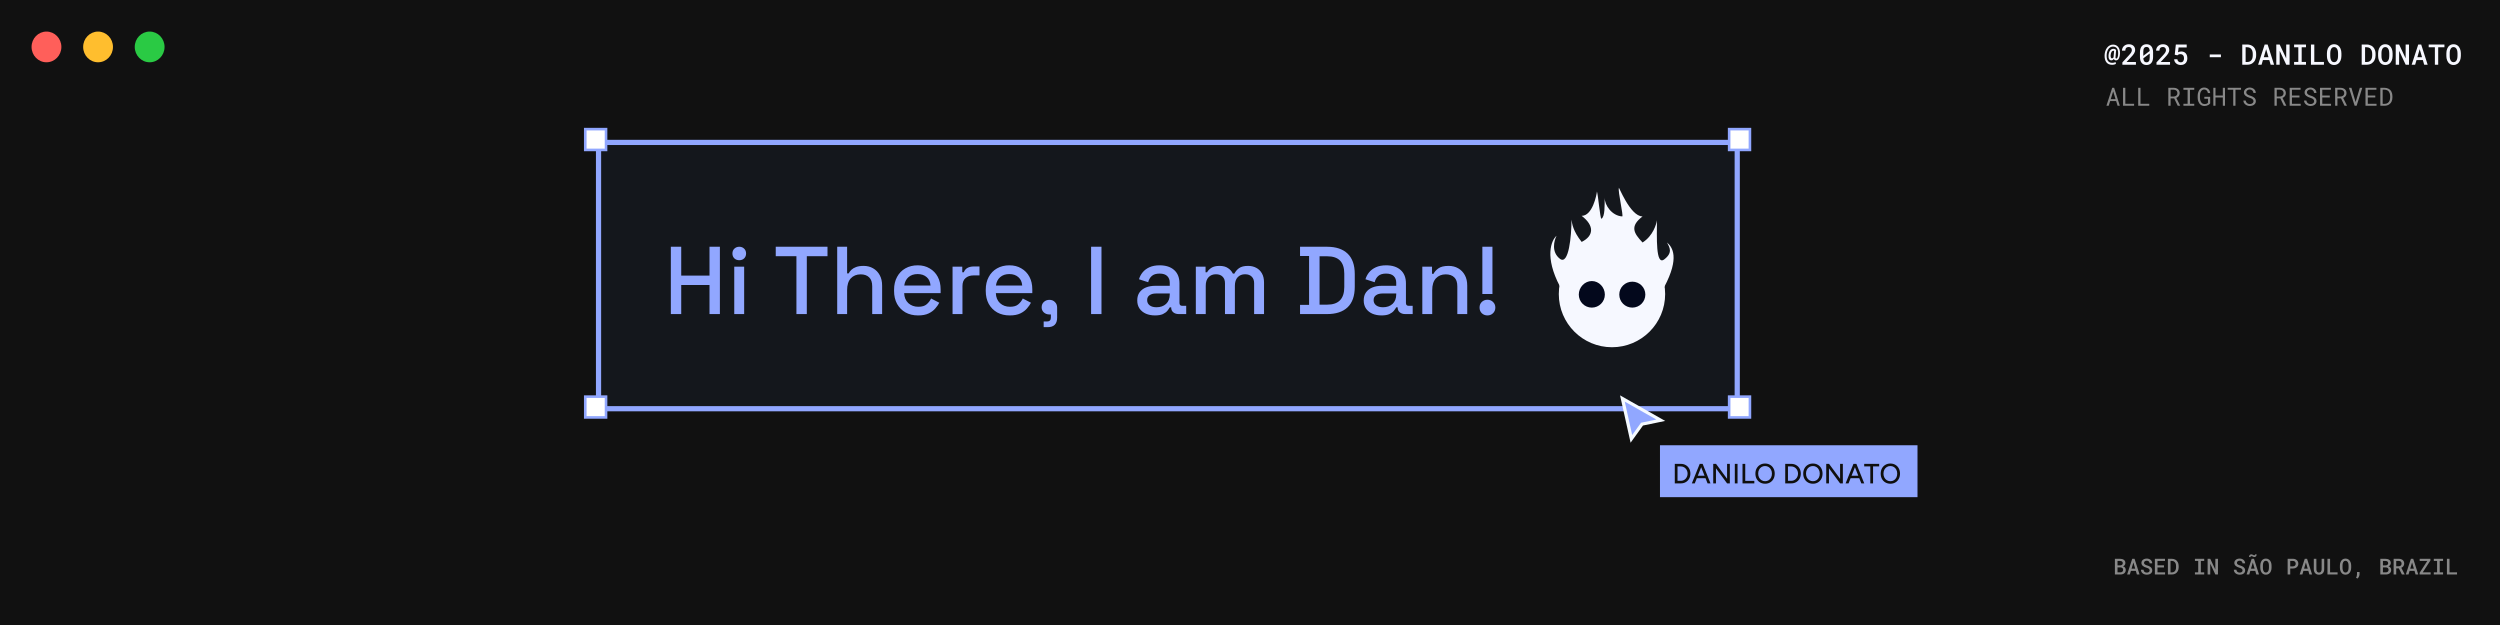 <svg width="1584" height="396" viewBox="0 0 1584 396" fill="none" xmlns="http://www.w3.org/2000/svg">
<rect width="1584" height="396" fill="#111111"/>
<path d="M1343.24 33.89C1343.22 34.405 1343.16 34.924 1343.06 35.445C1342.96 35.967 1342.81 36.435 1342.62 36.852C1342.42 37.268 1342.16 37.607 1341.84 37.871C1341.53 38.129 1341.15 38.258 1340.71 38.258C1340.52 38.258 1340.35 38.231 1340.19 38.179C1340.03 38.126 1339.89 38.047 1339.77 37.941C1339.67 37.859 1339.59 37.766 1339.51 37.66C1339.44 37.555 1339.37 37.438 1339.32 37.309C1339.24 37.432 1339.15 37.546 1339.05 37.651C1338.95 37.751 1338.84 37.842 1338.73 37.924C1338.58 38.029 1338.43 38.111 1338.26 38.17C1338.09 38.223 1337.92 38.249 1337.73 38.249C1337.41 38.249 1337.12 38.173 1336.88 38.02C1336.64 37.862 1336.44 37.637 1336.3 37.344C1336.14 37.062 1336.04 36.723 1335.98 36.324C1335.92 35.92 1335.92 35.475 1335.96 34.988C1336.02 34.367 1336.13 33.808 1336.3 33.31C1336.46 32.806 1336.67 32.378 1336.94 32.026C1337.2 31.675 1337.51 31.405 1337.86 31.218C1338.21 31.024 1338.6 30.928 1339.04 30.928C1339.47 30.928 1339.82 31.001 1340.09 31.148C1340.37 31.288 1340.6 31.455 1340.77 31.648L1340.38 36.192C1340.37 36.392 1340.38 36.55 1340.4 36.667C1340.42 36.784 1340.46 36.875 1340.51 36.94C1340.56 37.004 1340.62 37.045 1340.68 37.062C1340.75 37.08 1340.83 37.089 1340.9 37.089C1341.08 37.089 1341.24 37.01 1341.38 36.852C1341.52 36.688 1341.65 36.465 1341.75 36.184C1341.85 35.902 1341.93 35.568 1341.98 35.182C1342.04 34.795 1342.06 34.376 1342.06 33.925C1342.08 33.198 1342.03 32.56 1341.89 32.009C1341.76 31.458 1341.55 30.998 1341.27 30.629C1340.99 30.26 1340.64 29.981 1340.22 29.794C1339.8 29.606 1339.32 29.513 1338.77 29.513C1338.19 29.513 1337.66 29.645 1337.18 29.908C1336.71 30.166 1336.31 30.532 1335.96 31.007C1335.6 31.493 1335.31 32.076 1335.11 32.756C1334.9 33.43 1334.79 34.171 1334.77 34.98C1334.74 35.77 1334.79 36.468 1334.93 37.071C1335.07 37.669 1335.29 38.17 1335.59 38.574C1335.89 38.984 1336.27 39.295 1336.73 39.506C1337.19 39.711 1337.73 39.813 1338.33 39.813C1338.51 39.813 1338.69 39.802 1338.88 39.778C1339.07 39.749 1339.25 39.711 1339.44 39.664C1339.62 39.617 1339.79 39.565 1339.95 39.506C1340.12 39.441 1340.27 39.371 1340.4 39.295L1340.68 40.411C1340.53 40.523 1340.36 40.619 1340.16 40.701C1339.97 40.783 1339.77 40.851 1339.56 40.903C1339.35 40.962 1339.13 41.003 1338.92 41.026C1338.7 41.056 1338.5 41.07 1338.31 41.07C1337.45 41.07 1336.71 40.927 1336.08 40.64C1335.47 40.347 1334.96 39.934 1334.56 39.4C1334.17 38.873 1333.88 38.234 1333.69 37.484C1333.51 36.734 1333.44 35.899 1333.47 34.98C1333.5 34.054 1333.66 33.178 1333.93 32.352C1334.21 31.52 1334.59 30.799 1335.07 30.189C1335.53 29.592 1336.09 29.123 1336.73 28.783C1337.37 28.438 1338.07 28.265 1338.84 28.265C1339.54 28.265 1340.17 28.399 1340.73 28.669C1341.28 28.939 1341.75 29.319 1342.14 29.811C1342.52 30.304 1342.8 30.895 1342.98 31.587C1343.18 32.278 1343.26 33.046 1343.24 33.89ZM1337.3 34.988C1337.28 35.299 1337.28 35.577 1337.31 35.823C1337.34 36.069 1337.38 36.274 1337.45 36.438C1337.51 36.614 1337.6 36.746 1337.7 36.834C1337.81 36.916 1337.94 36.957 1338.08 36.957C1338.21 36.957 1338.33 36.94 1338.45 36.904C1338.57 36.863 1338.69 36.796 1338.79 36.702C1338.86 36.644 1338.92 36.576 1338.99 36.5C1339.05 36.418 1339.11 36.324 1339.16 36.219L1339.17 36.113L1339.5 32.228C1339.46 32.211 1339.4 32.196 1339.34 32.185C1339.28 32.173 1339.21 32.167 1339.13 32.167C1338.85 32.167 1338.61 32.231 1338.4 32.36C1338.19 32.483 1338.01 32.668 1337.86 32.914C1337.71 33.154 1337.59 33.45 1337.5 33.802C1337.41 34.148 1337.34 34.543 1337.3 34.988ZM1353.32 41H1344.73V39.541L1348.9 35.006C1349.25 34.625 1349.54 34.285 1349.77 33.986C1350 33.682 1350.19 33.403 1350.34 33.151C1350.48 32.899 1350.58 32.665 1350.64 32.448C1350.7 32.226 1350.74 32.003 1350.74 31.78C1350.74 31.481 1350.69 31.209 1350.6 30.963C1350.52 30.717 1350.39 30.506 1350.22 30.33C1350.05 30.154 1349.84 30.017 1349.6 29.917C1349.37 29.817 1349.1 29.768 1348.81 29.768C1348.44 29.768 1348.11 29.82 1347.84 29.926C1347.56 30.031 1347.33 30.181 1347.15 30.374C1346.96 30.579 1346.82 30.828 1346.73 31.121C1346.63 31.408 1346.59 31.736 1346.59 32.105H1344.48C1344.48 31.549 1344.58 31.024 1344.79 30.532C1344.99 30.034 1345.28 29.601 1345.67 29.231C1346.04 28.862 1346.5 28.569 1347.04 28.352C1347.58 28.136 1348.19 28.027 1348.86 28.027C1349.48 28.027 1350.04 28.118 1350.53 28.3C1351.03 28.481 1351.45 28.733 1351.79 29.056C1352.12 29.378 1352.38 29.765 1352.56 30.216C1352.73 30.661 1352.82 31.153 1352.82 31.692C1352.82 32.097 1352.75 32.489 1352.62 32.87C1352.49 33.245 1352.31 33.617 1352.08 33.986C1351.85 34.355 1351.57 34.727 1351.25 35.102C1350.93 35.477 1350.58 35.864 1350.21 36.263L1347.36 39.304H1353.32V41ZM1364.19 36.122C1364.19 36.942 1364.1 37.669 1363.9 38.302C1363.71 38.929 1363.44 39.453 1363.08 39.875C1362.73 40.309 1362.3 40.637 1361.78 40.859C1361.27 41.076 1360.69 41.185 1360.04 41.185C1359.4 41.185 1358.82 41.076 1358.3 40.859C1357.79 40.637 1357.35 40.309 1356.99 39.875C1356.63 39.453 1356.35 38.929 1356.16 38.302C1355.97 37.669 1355.88 36.942 1355.88 36.122V33.09C1355.88 32.27 1355.97 31.546 1356.16 30.919C1356.35 30.286 1356.63 29.753 1356.99 29.319C1357.34 28.892 1357.78 28.569 1358.29 28.352C1358.8 28.13 1359.38 28.019 1360.03 28.019C1360.68 28.019 1361.26 28.13 1361.77 28.352C1362.28 28.569 1362.72 28.892 1363.08 29.319C1363.44 29.753 1363.71 30.286 1363.9 30.919C1364.1 31.546 1364.19 32.27 1364.19 33.09V36.122ZM1357.99 35.375L1362.06 32.29C1362.03 31.833 1361.97 31.438 1361.86 31.104C1361.76 30.77 1361.62 30.497 1361.43 30.286C1361.27 30.099 1361.07 29.958 1360.83 29.864C1360.59 29.77 1360.33 29.724 1360.03 29.724C1359.7 29.724 1359.42 29.779 1359.17 29.891C1358.93 30.002 1358.72 30.166 1358.56 30.383C1358.37 30.629 1358.22 30.948 1358.13 31.341C1358.03 31.727 1357.99 32.185 1357.99 32.712V34.435C1357.99 34.657 1357.99 34.827 1357.99 34.944C1357.99 35.062 1357.99 35.205 1357.99 35.375ZM1362.07 36.474V34.856C1362.07 34.71 1362.07 34.558 1362.07 34.399C1362.07 34.241 1362.07 34.077 1362.07 33.907L1358 36.975C1358.03 37.379 1358.1 37.736 1358.19 38.047C1358.29 38.357 1358.42 38.615 1358.58 38.82C1358.75 39.043 1358.95 39.21 1359.19 39.321C1359.44 39.433 1359.72 39.488 1360.04 39.488C1360.36 39.488 1360.64 39.435 1360.88 39.33C1361.12 39.219 1361.32 39.058 1361.49 38.847C1361.69 38.601 1361.83 38.278 1361.92 37.88C1362.02 37.481 1362.07 37.013 1362.07 36.474ZM1374.94 41H1366.35V39.541L1370.52 35.006C1370.87 34.625 1371.16 34.285 1371.39 33.986C1371.62 33.682 1371.82 33.403 1371.96 33.151C1372.1 32.899 1372.2 32.665 1372.26 32.448C1372.33 32.226 1372.36 32.003 1372.36 31.78C1372.36 31.481 1372.31 31.209 1372.23 30.963C1372.14 30.717 1372.01 30.506 1371.84 30.33C1371.67 30.154 1371.46 30.017 1371.22 29.917C1370.99 29.817 1370.73 29.768 1370.43 29.768C1370.06 29.768 1369.73 29.82 1369.46 29.926C1369.18 30.031 1368.95 30.181 1368.77 30.374C1368.58 30.579 1368.44 30.828 1368.35 31.121C1368.26 31.408 1368.21 31.736 1368.21 32.105H1366.1C1366.1 31.549 1366.2 31.024 1366.41 30.532C1366.61 30.034 1366.91 29.601 1367.29 29.231C1367.66 28.862 1368.12 28.569 1368.66 28.352C1369.2 28.136 1369.81 28.027 1370.48 28.027C1371.1 28.027 1371.66 28.118 1372.16 28.3C1372.65 28.481 1373.07 28.733 1373.41 29.056C1373.75 29.378 1374 29.765 1374.18 30.216C1374.35 30.661 1374.44 31.153 1374.44 31.692C1374.44 32.097 1374.37 32.489 1374.24 32.87C1374.11 33.245 1373.93 33.617 1373.7 33.986C1373.47 34.355 1373.19 34.727 1372.87 35.102C1372.55 35.477 1372.21 35.864 1371.83 36.263L1368.98 39.304H1374.94V41ZM1377.92 34.654L1378.61 28.203H1385.49V30.066H1380.36L1380.02 33.134C1380.23 33.011 1380.51 32.894 1380.85 32.782C1381.19 32.671 1381.59 32.615 1382.03 32.615C1382.64 32.615 1383.18 32.715 1383.65 32.914C1384.13 33.113 1384.54 33.398 1384.87 33.767C1385.2 34.142 1385.45 34.596 1385.63 35.129C1385.8 35.656 1385.89 36.251 1385.89 36.913C1385.89 37.499 1385.81 38.053 1385.64 38.574C1385.47 39.09 1385.22 39.541 1384.87 39.928C1384.53 40.315 1384.1 40.619 1383.58 40.842C1383.06 41.065 1382.44 41.176 1381.74 41.176C1381.2 41.176 1380.68 41.1 1380.19 40.947C1379.7 40.789 1379.26 40.555 1378.88 40.244C1378.5 39.94 1378.18 39.562 1377.94 39.11C1377.7 38.653 1377.56 38.129 1377.53 37.537H1379.57C1379.65 38.164 1379.88 38.645 1380.26 38.978C1380.65 39.312 1381.14 39.48 1381.74 39.48C1382.09 39.48 1382.39 39.415 1382.65 39.286C1382.91 39.157 1383.12 38.976 1383.3 38.741C1383.46 38.513 1383.59 38.237 1383.67 37.915C1383.75 37.587 1383.79 37.232 1383.79 36.852C1383.79 36.482 1383.74 36.145 1383.64 35.841C1383.55 35.53 1383.41 35.261 1383.21 35.032C1383.02 34.804 1382.78 34.628 1382.49 34.505C1382.2 34.376 1381.87 34.312 1381.49 34.312C1381.24 34.312 1381.02 34.332 1380.83 34.373C1380.65 34.414 1380.49 34.467 1380.35 34.531C1380.2 34.602 1380.07 34.684 1379.94 34.777C1379.83 34.865 1379.71 34.962 1379.6 35.067L1377.92 34.654ZM1407.18 36.227H1400.1V34.523H1407.18V36.227ZM1420.7 41V28.203H1423.86C1424.41 28.203 1424.93 28.268 1425.42 28.396C1425.9 28.52 1426.35 28.692 1426.74 28.915C1427.18 29.144 1427.56 29.431 1427.9 29.776C1428.24 30.122 1428.52 30.509 1428.75 30.936C1428.98 31.382 1429.16 31.871 1429.29 32.404C1429.42 32.938 1429.49 33.506 1429.49 34.109V35.111C1429.49 35.691 1429.42 36.242 1429.3 36.764C1429.18 37.279 1429.01 37.751 1428.79 38.179C1428.58 38.595 1428.31 38.973 1428 39.312C1427.7 39.652 1427.36 39.942 1426.98 40.183C1426.56 40.446 1426.09 40.648 1425.58 40.789C1425.07 40.93 1424.52 41 1423.93 41H1420.7ZM1422.83 29.926V39.286H1423.93C1424.31 39.286 1424.65 39.242 1424.96 39.154C1425.28 39.06 1425.56 38.929 1425.81 38.759C1426.07 38.583 1426.3 38.363 1426.5 38.1C1426.7 37.83 1426.87 37.523 1427 37.177C1427.11 36.884 1427.2 36.565 1427.25 36.219C1427.31 35.873 1427.34 35.504 1427.34 35.111V34.092C1427.34 33.705 1427.31 33.339 1427.25 32.993C1427.2 32.648 1427.11 32.328 1427 32.035C1426.86 31.678 1426.67 31.355 1426.44 31.068C1426.2 30.775 1425.92 30.538 1425.6 30.356C1425.37 30.222 1425.1 30.119 1424.81 30.049C1424.52 29.973 1424.2 29.932 1423.86 29.926H1422.83ZM1437.82 38.056H1433.8L1432.93 41H1430.73L1434.9 28.203H1436.77L1440.87 41H1438.68L1437.82 38.056ZM1434.34 36.245H1437.3L1435.83 31.183L1434.34 36.245ZM1450.68 41H1448.56L1444.4 32.193L1444.39 41H1442.26V28.203H1444.4L1448.53 36.975L1448.55 28.203H1450.68V41ZM1453.54 28.203H1461.08V29.952H1458.35V39.26H1461.08V41H1453.54V39.26H1456.21V29.952H1453.54V28.203ZM1466.34 39.26H1472.45V41H1464.22V28.203H1466.34V39.26ZM1483.52 35.454C1483.52 35.97 1483.47 36.468 1483.38 36.948C1483.29 37.429 1483.16 37.883 1482.99 38.31C1482.81 38.738 1482.59 39.134 1482.32 39.497C1482.05 39.855 1481.74 40.162 1481.39 40.42C1481.05 40.654 1480.67 40.839 1480.25 40.974C1479.84 41.108 1479.39 41.176 1478.9 41.176C1478.39 41.176 1477.92 41.105 1477.49 40.965C1477.07 40.818 1476.69 40.619 1476.36 40.367C1476.02 40.109 1475.72 39.799 1475.46 39.435C1475.21 39.072 1475 38.674 1474.83 38.24C1474.67 37.824 1474.54 37.382 1474.46 36.913C1474.38 36.438 1474.34 35.952 1474.34 35.454V33.767C1474.34 33.245 1474.38 32.741 1474.47 32.255C1474.56 31.769 1474.69 31.309 1474.86 30.875C1475.03 30.459 1475.24 30.078 1475.49 29.732C1475.74 29.381 1476.04 29.076 1476.38 28.818C1476.7 28.566 1477.08 28.373 1477.49 28.238C1477.91 28.098 1478.38 28.027 1478.88 28.027C1479.39 28.027 1479.86 28.098 1480.29 28.238C1480.71 28.379 1481.1 28.575 1481.44 28.827C1481.78 29.079 1482.07 29.375 1482.33 29.715C1482.58 30.055 1482.79 30.427 1482.96 30.831C1483.15 31.265 1483.29 31.73 1483.38 32.228C1483.47 32.721 1483.52 33.233 1483.52 33.767V35.454ZM1481.39 33.749C1481.39 33.427 1481.37 33.11 1481.33 32.8C1481.3 32.489 1481.25 32.193 1481.17 31.912C1481.09 31.59 1480.97 31.297 1480.82 31.033C1480.68 30.764 1480.51 30.535 1480.3 30.348C1480.12 30.184 1479.92 30.055 1479.68 29.961C1479.45 29.867 1479.18 29.82 1478.88 29.82C1478.59 29.82 1478.34 29.867 1478.11 29.961C1477.88 30.049 1477.68 30.172 1477.51 30.33C1477.3 30.523 1477.13 30.755 1476.99 31.024C1476.85 31.288 1476.74 31.584 1476.67 31.912C1476.6 32.193 1476.54 32.492 1476.51 32.809C1476.48 33.119 1476.46 33.433 1476.46 33.749V35.454C1476.46 35.765 1476.48 36.072 1476.51 36.377C1476.54 36.682 1476.59 36.975 1476.66 37.256C1476.73 37.572 1476.84 37.868 1476.96 38.144C1477.1 38.413 1477.26 38.642 1477.45 38.829C1477.63 39.005 1477.84 39.145 1478.07 39.251C1478.31 39.351 1478.59 39.4 1478.9 39.4C1479.2 39.4 1479.47 39.351 1479.71 39.251C1479.95 39.151 1480.16 39.017 1480.34 38.847C1480.54 38.653 1480.71 38.425 1480.85 38.161C1480.99 37.892 1481.1 37.596 1481.18 37.273C1481.25 36.992 1481.3 36.699 1481.33 36.395C1481.37 36.084 1481.39 35.77 1481.39 35.454V33.749ZM1496.37 41V28.203H1499.54C1500.09 28.203 1500.6 28.268 1501.09 28.396C1501.58 28.52 1502.02 28.692 1502.42 28.915C1502.85 29.144 1503.24 29.431 1503.57 29.776C1503.91 30.122 1504.19 30.509 1504.42 30.936C1504.66 31.382 1504.84 31.871 1504.97 32.404C1505.1 32.938 1505.16 33.506 1505.16 34.109V35.111C1505.16 35.691 1505.1 36.242 1504.98 36.764C1504.86 37.279 1504.69 37.751 1504.47 38.179C1504.25 38.595 1503.99 38.973 1503.67 39.312C1503.37 39.652 1503.03 39.942 1502.66 40.183C1502.23 40.446 1501.76 40.648 1501.25 40.789C1500.74 40.93 1500.19 41 1499.61 41H1496.37ZM1498.51 29.926V39.286H1499.61C1499.98 39.286 1500.32 39.242 1500.63 39.154C1500.95 39.06 1501.23 38.929 1501.49 38.759C1501.74 38.583 1501.97 38.363 1502.17 38.1C1502.38 37.83 1502.54 37.523 1502.67 37.177C1502.78 36.884 1502.87 36.565 1502.93 36.219C1502.99 35.873 1503.02 35.504 1503.02 35.111V34.092C1503.02 33.705 1502.99 33.339 1502.93 32.993C1502.87 32.648 1502.78 32.328 1502.67 32.035C1502.53 31.678 1502.34 31.355 1502.11 31.068C1501.88 30.775 1501.6 30.538 1501.28 30.356C1501.04 30.222 1500.78 30.119 1500.48 30.049C1500.19 29.973 1499.88 29.932 1499.54 29.926H1498.51ZM1515.95 35.454C1515.95 35.97 1515.91 36.468 1515.81 36.948C1515.72 37.429 1515.6 37.883 1515.43 38.31C1515.24 38.738 1515.02 39.134 1514.75 39.497C1514.48 39.855 1514.17 40.162 1513.82 40.42C1513.48 40.654 1513.1 40.839 1512.68 40.974C1512.27 41.108 1511.82 41.176 1511.33 41.176C1510.82 41.176 1510.35 41.105 1509.92 40.965C1509.5 40.818 1509.12 40.619 1508.79 40.367C1508.45 40.109 1508.15 39.799 1507.89 39.435C1507.64 39.072 1507.43 38.674 1507.26 38.24C1507.1 37.824 1506.97 37.382 1506.89 36.913C1506.81 36.438 1506.77 35.952 1506.77 35.454V33.767C1506.77 33.245 1506.81 32.741 1506.9 32.255C1506.99 31.769 1507.12 31.309 1507.3 30.875C1507.47 30.459 1507.67 30.078 1507.92 29.732C1508.17 29.381 1508.47 29.076 1508.81 28.818C1509.14 28.566 1509.51 28.373 1509.92 28.238C1510.35 28.098 1510.81 28.027 1511.31 28.027C1511.82 28.027 1512.29 28.098 1512.72 28.238C1513.15 28.379 1513.53 28.575 1513.87 28.827C1514.21 29.079 1514.51 29.375 1514.76 29.715C1515.01 30.055 1515.22 30.427 1515.39 30.831C1515.58 31.265 1515.72 31.73 1515.81 32.228C1515.91 32.721 1515.95 33.233 1515.95 33.767V35.454ZM1513.83 33.749C1513.82 33.427 1513.8 33.11 1513.76 32.8C1513.74 32.489 1513.68 32.193 1513.61 31.912C1513.52 31.59 1513.4 31.297 1513.25 31.033C1513.11 30.764 1512.94 30.535 1512.74 30.348C1512.55 30.184 1512.35 30.055 1512.11 29.961C1511.88 29.867 1511.61 29.82 1511.31 29.82C1511.03 29.82 1510.77 29.867 1510.54 29.961C1510.31 30.049 1510.11 30.172 1509.94 30.33C1509.74 30.523 1509.56 30.755 1509.42 31.024C1509.28 31.288 1509.17 31.584 1509.1 31.912C1509.03 32.193 1508.97 32.492 1508.94 32.809C1508.91 33.119 1508.9 33.433 1508.9 33.749V35.454C1508.9 35.765 1508.91 36.072 1508.94 36.377C1508.97 36.682 1509.02 36.975 1509.09 37.256C1509.17 37.572 1509.27 37.868 1509.4 38.144C1509.53 38.413 1509.69 38.642 1509.88 38.829C1510.06 39.005 1510.27 39.145 1510.5 39.251C1510.74 39.351 1511.02 39.4 1511.33 39.4C1511.63 39.4 1511.9 39.351 1512.14 39.251C1512.38 39.151 1512.6 39.017 1512.77 38.847C1512.98 38.653 1513.15 38.425 1513.28 38.161C1513.42 37.892 1513.53 37.596 1513.62 37.273C1513.69 36.992 1513.74 36.699 1513.76 36.395C1513.8 36.084 1513.82 35.77 1513.83 35.454V33.749ZM1526.35 41H1524.23L1520.08 32.193L1520.07 41H1517.93V28.203H1520.08L1524.21 36.975L1524.22 28.203H1526.35V41ZM1535.11 38.056H1531.1L1530.23 41H1528.03L1532.2 28.203H1534.07L1538.16 41H1535.97L1535.11 38.056ZM1531.63 36.245H1534.59L1533.13 31.183L1531.63 36.245ZM1548.79 29.952H1544.84V41H1542.74V29.952H1538.82V28.203H1548.79V29.952ZM1559.2 35.454C1559.2 35.97 1559.15 36.468 1559.05 36.948C1558.97 37.429 1558.84 37.883 1558.67 38.31C1558.49 38.738 1558.26 39.134 1557.99 39.497C1557.72 39.855 1557.41 40.162 1557.06 40.42C1556.72 40.654 1556.34 40.839 1555.93 40.974C1555.52 41.108 1555.06 41.176 1554.57 41.176C1554.06 41.176 1553.59 41.105 1553.17 40.965C1552.74 40.818 1552.37 40.619 1552.03 40.367C1551.69 40.109 1551.39 39.799 1551.14 39.435C1550.88 39.072 1550.67 38.674 1550.5 38.24C1550.34 37.824 1550.22 37.382 1550.13 36.913C1550.05 36.438 1550.01 35.952 1550.01 35.454V33.767C1550.01 33.245 1550.05 32.741 1550.14 32.255C1550.23 31.769 1550.36 31.309 1550.54 30.875C1550.71 30.459 1550.92 30.078 1551.16 29.732C1551.41 29.381 1551.71 29.076 1552.05 28.818C1552.38 28.566 1552.75 28.373 1553.17 28.238C1553.59 28.098 1554.05 28.027 1554.55 28.027C1555.06 28.027 1555.53 28.098 1555.96 28.238C1556.39 28.379 1556.77 28.575 1557.11 28.827C1557.45 29.079 1557.75 29.375 1558 29.715C1558.25 30.055 1558.46 30.427 1558.63 30.831C1558.82 31.265 1558.96 31.73 1559.05 32.228C1559.15 32.721 1559.2 33.233 1559.2 33.767V35.454ZM1557.07 33.749C1557.06 33.427 1557.04 33.11 1557.01 32.8C1556.98 32.489 1556.92 32.193 1556.85 31.912C1556.76 31.59 1556.64 31.297 1556.5 31.033C1556.36 30.764 1556.18 30.535 1555.98 30.348C1555.8 30.184 1555.59 30.055 1555.35 29.961C1555.12 29.867 1554.85 29.82 1554.55 29.82C1554.27 29.82 1554.01 29.867 1553.78 29.961C1553.55 30.049 1553.35 30.172 1553.18 30.33C1552.98 30.523 1552.81 30.755 1552.67 31.024C1552.52 31.288 1552.42 31.584 1552.34 31.912C1552.27 32.193 1552.22 32.492 1552.18 32.809C1552.15 33.119 1552.14 33.433 1552.14 33.749V35.454C1552.14 35.765 1552.15 36.072 1552.18 36.377C1552.21 36.682 1552.26 36.975 1552.33 37.256C1552.41 37.572 1552.51 37.868 1552.64 38.144C1552.77 38.413 1552.93 38.642 1553.12 38.829C1553.3 39.005 1553.51 39.145 1553.75 39.251C1553.99 39.351 1554.26 39.4 1554.57 39.4C1554.87 39.4 1555.14 39.351 1555.38 39.251C1555.63 39.151 1555.84 39.017 1556.01 38.847C1556.22 38.653 1556.39 38.425 1556.52 38.161C1556.66 37.892 1556.78 37.596 1556.86 37.273C1556.93 36.992 1556.98 36.699 1557.01 36.395C1557.04 36.084 1557.06 35.77 1557.07 35.454V33.749Z" fill="#F7F8FF"/>
<path d="M1340.79 64.055H1336.99L1336.08 67H1334.63L1338.3 55.625H1339.52L1343.12 67H1341.69L1340.79 64.055ZM1337.38 62.797H1340.41L1338.91 57.859L1337.38 62.797ZM1346.6 65.773H1352.16V67H1345.16V55.625H1346.6V65.773ZM1356.21 65.773H1361.77V67H1354.77V55.625H1356.21V65.773ZM1377.56 62.359H1375.29V67H1373.85V55.625H1377.19C1377.72 55.635 1378.22 55.711 1378.69 55.852C1379.16 55.992 1379.57 56.203 1379.92 56.484C1380.27 56.766 1380.54 57.12 1380.74 57.547C1380.95 57.969 1381.05 58.466 1381.05 59.039C1381.05 59.409 1380.99 59.747 1380.88 60.055C1380.78 60.362 1380.63 60.641 1380.45 60.891C1380.26 61.141 1380.03 61.362 1379.77 61.555C1379.51 61.747 1379.23 61.911 1378.91 62.047L1381.33 66.906L1381.32 67H1379.8L1377.56 62.359ZM1375.29 61.172H1377.23C1377.55 61.167 1377.85 61.117 1378.14 61.023C1378.43 60.925 1378.68 60.784 1378.9 60.602C1379.11 60.419 1379.28 60.198 1379.41 59.938C1379.53 59.672 1379.59 59.367 1379.59 59.023C1379.59 58.659 1379.53 58.341 1379.41 58.07C1379.29 57.794 1379.13 57.562 1378.91 57.375C1378.7 57.193 1378.45 57.055 1378.15 56.961C1377.86 56.867 1377.54 56.818 1377.19 56.812H1375.29V61.172ZM1383.41 55.625H1390.28V56.883H1387.55V65.75H1390.28V67H1383.41V65.75H1386.07V56.883H1383.41V55.625ZM1400.38 65.508C1400.2 65.716 1400.01 65.906 1399.81 66.078C1399.61 66.245 1399.41 66.391 1399.2 66.516C1398.83 66.734 1398.44 66.896 1398.02 67C1397.59 67.109 1397.15 67.162 1396.69 67.156C1396.22 67.151 1395.79 67.081 1395.39 66.945C1395 66.805 1394.65 66.612 1394.34 66.367C1394.02 66.128 1393.75 65.844 1393.52 65.516C1393.28 65.188 1393.09 64.831 1392.93 64.445C1392.77 64.065 1392.65 63.667 1392.56 63.25C1392.48 62.828 1392.44 62.404 1392.44 61.977V60.656C1392.44 60.234 1392.48 59.815 1392.55 59.398C1392.62 58.977 1392.73 58.573 1392.88 58.188C1393.02 57.802 1393.2 57.445 1393.42 57.117C1393.64 56.784 1393.9 56.495 1394.21 56.25C1394.51 56.01 1394.86 55.82 1395.24 55.68C1395.63 55.539 1396.06 55.469 1396.54 55.469C1397.07 55.469 1397.56 55.552 1398.01 55.719C1398.46 55.88 1398.85 56.112 1399.18 56.414C1399.51 56.721 1399.78 57.091 1399.98 57.523C1400.19 57.95 1400.31 58.43 1400.36 58.961H1398.93C1398.87 58.633 1398.78 58.331 1398.66 58.055C1398.54 57.773 1398.39 57.534 1398.2 57.336C1398 57.138 1397.76 56.984 1397.49 56.875C1397.22 56.76 1396.91 56.703 1396.55 56.703C1396.2 56.703 1395.9 56.763 1395.63 56.883C1395.37 56.997 1395.14 57.154 1394.94 57.352C1394.74 57.55 1394.58 57.781 1394.45 58.047C1394.32 58.307 1394.21 58.583 1394.12 58.875C1394.04 59.167 1393.98 59.464 1393.95 59.766C1393.91 60.068 1393.89 60.359 1393.89 60.641V61.977C1393.9 62.263 1393.92 62.56 1393.96 62.867C1394.01 63.169 1394.08 63.466 1394.17 63.758C1394.27 64.049 1394.39 64.326 1394.53 64.586C1394.68 64.846 1394.85 65.076 1395.06 65.273C1395.27 65.471 1395.5 65.63 1395.77 65.75C1396.04 65.865 1396.35 65.924 1396.7 65.93C1396.89 65.935 1397.1 65.927 1397.31 65.906C1397.53 65.885 1397.74 65.844 1397.95 65.781C1398.15 65.719 1398.34 65.635 1398.52 65.531C1398.69 65.422 1398.84 65.281 1398.96 65.109L1398.98 62.555H1396.66V61.336H1400.35L1400.38 65.508ZM1409.76 67H1408.39V61.742H1403.73V67H1402.37V55.625H1403.73V60.516H1408.39V55.625H1409.76V67ZM1419.91 56.859H1416.39V67H1414.98V56.859H1411.47V55.625H1419.91V56.859ZM1427.8 64.125C1427.8 63.776 1427.72 63.482 1427.55 63.242C1427.4 63.003 1427.2 62.8 1426.95 62.633C1426.7 62.471 1426.42 62.336 1426.12 62.227C1425.82 62.117 1425.53 62.018 1425.26 61.93C1424.86 61.8 1424.45 61.643 1424.03 61.461C1423.62 61.273 1423.24 61.05 1422.91 60.789C1422.56 60.523 1422.28 60.211 1422.06 59.852C1421.85 59.487 1421.74 59.06 1421.74 58.57C1421.74 58.081 1421.85 57.643 1422.06 57.258C1422.28 56.872 1422.57 56.547 1422.91 56.281C1423.26 56.016 1423.66 55.815 1424.1 55.68C1424.54 55.539 1424.99 55.469 1425.44 55.469C1425.93 55.469 1426.41 55.552 1426.87 55.719C1427.33 55.88 1427.73 56.109 1428.09 56.406C1428.44 56.703 1428.72 57.062 1428.94 57.484C1429.15 57.906 1429.26 58.378 1429.27 58.898H1427.79C1427.75 58.57 1427.67 58.273 1427.55 58.008C1427.43 57.737 1427.27 57.505 1427.07 57.312C1426.87 57.12 1426.64 56.971 1426.36 56.867C1426.09 56.758 1425.78 56.703 1425.44 56.703C1425.16 56.703 1424.89 56.742 1424.62 56.82C1424.36 56.898 1424.13 57.016 1423.93 57.172C1423.72 57.328 1423.55 57.521 1423.43 57.75C1423.31 57.979 1423.25 58.245 1423.25 58.547C1423.26 58.875 1423.34 59.154 1423.5 59.383C1423.66 59.607 1423.87 59.797 1424.12 59.953C1424.36 60.109 1424.63 60.24 1424.91 60.344C1425.21 60.448 1425.48 60.539 1425.73 60.617C1426.16 60.747 1426.58 60.906 1427 61.094C1427.42 61.276 1427.81 61.51 1428.16 61.797C1428.5 62.062 1428.78 62.388 1428.98 62.773C1429.2 63.159 1429.3 63.604 1429.3 64.109C1429.3 64.62 1429.19 65.065 1428.96 65.445C1428.74 65.826 1428.45 66.141 1428.09 66.391C1427.73 66.646 1427.32 66.838 1426.87 66.969C1426.41 67.094 1425.96 67.156 1425.51 67.156C1424.97 67.156 1424.43 67.065 1423.91 66.883C1423.39 66.701 1422.93 66.438 1422.55 66.094C1422.2 65.797 1421.93 65.451 1421.73 65.055C1421.53 64.654 1421.42 64.208 1421.41 63.719H1422.88C1422.93 64.073 1423.03 64.388 1423.17 64.664C1423.32 64.935 1423.51 65.164 1423.73 65.352C1423.96 65.544 1424.23 65.69 1424.52 65.789C1424.83 65.883 1425.15 65.93 1425.51 65.93C1425.79 65.93 1426.07 65.896 1426.34 65.828C1426.61 65.755 1426.86 65.643 1427.07 65.492C1427.28 65.346 1427.46 65.162 1427.59 64.938C1427.73 64.708 1427.8 64.438 1427.8 64.125ZM1444.83 62.359H1442.55V67H1441.12V55.625H1444.45C1444.98 55.635 1445.48 55.711 1445.95 55.852C1446.42 55.992 1446.83 56.203 1447.19 56.484C1447.54 56.766 1447.81 57.12 1448.01 57.547C1448.21 57.969 1448.31 58.466 1448.31 59.039C1448.31 59.409 1448.26 59.747 1448.15 60.055C1448.04 60.362 1447.9 60.641 1447.71 60.891C1447.52 61.141 1447.3 61.362 1447.04 61.555C1446.78 61.747 1446.49 61.911 1446.18 62.047L1448.59 66.906L1448.59 67H1447.06L1444.83 62.359ZM1442.55 61.172H1444.49C1444.82 61.167 1445.12 61.117 1445.41 61.023C1445.69 60.925 1445.95 60.784 1446.16 60.602C1446.38 60.419 1446.55 60.198 1446.67 59.938C1446.8 59.672 1446.86 59.367 1446.86 59.023C1446.86 58.659 1446.8 58.341 1446.68 58.07C1446.56 57.794 1446.39 57.562 1446.18 57.375C1445.97 57.193 1445.71 57.055 1445.41 56.961C1445.12 56.867 1444.8 56.818 1444.45 56.812H1442.55V61.172ZM1456.93 61.742H1452.18V65.773H1457.72V67H1450.73V55.625H1457.65V56.859H1452.18V60.516H1456.93V61.742ZM1466.23 64.125C1466.23 63.776 1466.15 63.482 1465.99 63.242C1465.84 63.003 1465.63 62.8 1465.38 62.633C1465.13 62.471 1464.86 62.336 1464.55 62.227C1464.26 62.117 1463.97 62.018 1463.7 61.93C1463.29 61.8 1462.89 61.643 1462.47 61.461C1462.06 61.273 1461.68 61.05 1461.34 60.789C1461 60.523 1460.72 60.211 1460.5 59.852C1460.29 59.487 1460.18 59.06 1460.18 58.57C1460.18 58.081 1460.29 57.643 1460.5 57.258C1460.72 56.872 1461 56.547 1461.35 56.281C1461.7 56.016 1462.1 55.815 1462.54 55.68C1462.98 55.539 1463.43 55.469 1463.88 55.469C1464.37 55.469 1464.85 55.552 1465.3 55.719C1465.76 55.88 1466.17 56.109 1466.52 56.406C1466.88 56.703 1467.16 57.062 1467.38 57.484C1467.59 57.906 1467.7 58.378 1467.71 58.898H1466.23C1466.18 58.57 1466.1 58.273 1465.98 58.008C1465.86 57.737 1465.71 57.505 1465.51 57.312C1465.31 57.12 1465.07 56.971 1464.8 56.867C1464.53 56.758 1464.22 56.703 1463.88 56.703C1463.6 56.703 1463.33 56.742 1463.06 56.82C1462.8 56.898 1462.57 57.016 1462.37 57.172C1462.16 57.328 1461.99 57.521 1461.87 57.75C1461.75 57.979 1461.69 58.245 1461.69 58.547C1461.69 58.875 1461.78 59.154 1461.94 59.383C1462.1 59.607 1462.3 59.797 1462.55 59.953C1462.8 60.109 1463.07 60.24 1463.35 60.344C1463.64 60.448 1463.92 60.539 1464.17 60.617C1464.59 60.747 1465.02 60.906 1465.44 61.094C1465.86 61.276 1466.24 61.51 1466.59 61.797C1466.94 62.062 1467.21 62.388 1467.42 62.773C1467.64 63.159 1467.74 63.604 1467.74 64.109C1467.74 64.62 1467.63 65.065 1467.4 65.445C1467.17 65.826 1466.88 66.141 1466.52 66.391C1466.16 66.646 1465.76 66.838 1465.3 66.969C1464.85 67.094 1464.4 67.156 1463.95 67.156C1463.4 67.156 1462.87 67.065 1462.34 66.883C1461.82 66.701 1461.37 66.438 1460.98 66.094C1460.64 65.797 1460.37 65.451 1460.16 65.055C1459.97 64.654 1459.86 64.208 1459.84 63.719H1461.32C1461.37 64.073 1461.46 64.388 1461.61 64.664C1461.76 64.935 1461.94 65.164 1462.17 65.352C1462.4 65.544 1462.66 65.69 1462.96 65.789C1463.26 65.883 1463.59 65.93 1463.95 65.93C1464.23 65.93 1464.5 65.896 1464.77 65.828C1465.05 65.755 1465.29 65.643 1465.51 65.492C1465.72 65.346 1465.9 65.162 1466.03 64.938C1466.17 64.708 1466.23 64.438 1466.23 64.125ZM1476.15 61.742H1471.4V65.773H1476.94V67H1469.95V55.625H1476.87V56.859H1471.4V60.516H1476.15V61.742ZM1483.27 62.359H1480.99V67H1479.55V55.625H1482.89C1483.42 55.635 1483.92 55.711 1484.39 55.852C1484.86 55.992 1485.27 56.203 1485.62 56.484C1485.97 56.766 1486.25 57.12 1486.45 57.547C1486.65 57.969 1486.75 58.466 1486.75 59.039C1486.75 59.409 1486.7 59.747 1486.59 60.055C1486.48 60.362 1486.34 60.641 1486.15 60.891C1485.96 61.141 1485.74 61.362 1485.48 61.555C1485.22 61.747 1484.93 61.911 1484.62 62.047L1487.03 66.906L1487.02 67H1485.5L1483.27 62.359ZM1480.99 61.172H1482.93C1483.25 61.167 1483.56 61.117 1483.84 61.023C1484.13 60.925 1484.38 60.784 1484.6 60.602C1484.82 60.419 1484.98 60.198 1485.11 59.938C1485.23 59.672 1485.3 59.367 1485.3 59.023C1485.3 58.659 1485.24 58.341 1485.12 58.07C1485 57.794 1484.83 57.562 1484.62 57.375C1484.4 57.193 1484.15 57.055 1483.85 56.961C1483.56 56.867 1483.24 56.818 1482.89 56.812H1480.99V61.172ZM1491.9 67L1488.3 55.625H1489.85L1492.35 64.117L1492.52 64.672L1492.69 64.102L1495.2 55.625H1496.74L1493.16 67H1491.9ZM1504.98 61.742H1500.23V65.773H1505.77V67H1498.78V55.625H1505.7V56.859H1500.23V60.516H1504.98V61.742ZM1508.18 67V55.625H1510.81C1511.26 55.63 1511.67 55.677 1512.06 55.766C1512.46 55.849 1512.82 55.969 1513.16 56.125C1513.62 56.339 1514.03 56.62 1514.38 56.969C1514.74 57.312 1515.03 57.711 1515.24 58.164C1515.43 58.55 1515.58 58.971 1515.68 59.43C1515.78 59.888 1515.84 60.378 1515.84 60.898V61.734C1515.84 62.234 1515.79 62.708 1515.7 63.156C1515.6 63.604 1515.46 64.016 1515.28 64.391C1515.09 64.781 1514.86 65.135 1514.57 65.453C1514.28 65.771 1513.96 66.042 1513.61 66.266C1513.23 66.5 1512.81 66.68 1512.34 66.805C1511.87 66.93 1511.36 66.995 1510.81 67H1508.18ZM1509.65 56.812V65.82H1510.81C1511.23 65.815 1511.61 65.763 1511.95 65.664C1512.29 65.565 1512.59 65.424 1512.86 65.242C1513.14 65.055 1513.38 64.826 1513.59 64.555C1513.79 64.279 1513.96 63.971 1514.08 63.633C1514.18 63.357 1514.26 63.06 1514.31 62.742C1514.36 62.419 1514.39 62.083 1514.4 61.734V60.883C1514.39 60.529 1514.36 60.19 1514.3 59.867C1514.25 59.539 1514.17 59.234 1514.06 58.953C1513.92 58.589 1513.73 58.26 1513.49 57.969C1513.26 57.672 1512.97 57.432 1512.62 57.25C1512.38 57.115 1512.11 57.01 1511.8 56.938C1511.5 56.859 1511.17 56.818 1510.81 56.812H1509.65Z" fill="white" fill-opacity="0.5"/>
<ellipse cx="29.446" cy="29.732" rx="9.446" ry="9.732" fill="#FF5F5A"/>
<ellipse cx="62.133" cy="29.732" rx="9.446" ry="9.732" fill="#FFBE2E"/>
<ellipse cx="94.819" cy="29.732" rx="9.446" ry="9.732" fill="#2ACA44"/>
<rect x="379.235" y="90.235" width="721.475" height="168.729" fill="#5C95FF" fill-opacity="0.05" stroke="#91A7FF" stroke-width="3.292"/>
<rect x="370.823" y="81.823" width="13.168" height="13.168" fill="white" stroke="#91A7FF" stroke-width="1.646"/>
<rect x="1095.59" y="81.823" width="13.168" height="13.168" fill="white" stroke="#91A7FF" stroke-width="1.646"/>
<rect x="370.823" y="251.315" width="13.168" height="13.168" fill="white" stroke="#91A7FF" stroke-width="1.646"/>
<rect x="1095.59" y="251.315" width="13.168" height="13.168" fill="white" stroke="#91A7FF" stroke-width="1.646"/>
<path d="M425.043 199.001V156.34H431.625V174.624H449.543V156.34H456.125V199.001H449.543V180.596H431.625V199.001H425.043ZM465.221 199.001V168.956H471.498V199.001H465.221ZM468.39 164.873C467.171 164.873 466.135 164.487 465.282 163.715C464.469 162.902 464.063 161.866 464.063 160.607C464.063 159.347 464.469 158.331 465.282 157.559C466.135 156.747 467.171 156.34 468.39 156.34C469.649 156.34 470.685 156.747 471.498 157.559C472.311 158.331 472.717 159.347 472.717 160.607C472.717 161.866 472.311 162.902 471.498 163.715C470.685 164.487 469.649 164.873 468.39 164.873ZM504.616 199.001V162.313H491.513V156.34H524.301V162.313H511.198V199.001H504.616ZM530.45 199.001V156.34H536.727V173.222H537.703C538.109 172.45 538.678 171.698 539.409 170.967C540.181 170.236 541.176 169.647 542.395 169.2C543.655 168.712 545.239 168.468 547.149 168.468C549.424 168.468 551.435 168.976 553.182 169.992C554.97 171.008 556.372 172.45 557.388 174.319C558.403 176.147 558.911 178.362 558.911 180.962V199.001H552.634V181.45C552.634 178.849 551.984 176.94 550.684 175.721C549.384 174.461 547.596 173.831 545.321 173.831C542.72 173.831 540.628 174.685 539.043 176.391C537.499 178.098 536.727 180.576 536.727 183.826V199.001H530.45ZM581.719 199.855C578.671 199.855 576.01 199.225 573.735 197.965C571.46 196.665 569.672 194.857 568.372 192.541C567.112 190.185 566.483 187.463 566.483 184.375V183.644C566.483 180.515 567.112 177.793 568.372 175.477C569.631 173.12 571.378 171.312 573.613 170.053C575.888 168.753 578.509 168.103 581.475 168.103C584.359 168.103 586.879 168.753 589.032 170.053C591.226 171.312 592.932 173.08 594.151 175.355C595.37 177.63 595.98 180.292 595.98 183.339V185.716H572.882C572.963 188.357 573.836 190.469 575.502 192.054C577.209 193.598 579.321 194.37 581.84 194.37C584.197 194.37 585.964 193.842 587.143 192.785C588.362 191.729 589.296 190.51 589.946 189.128L595.126 191.81C594.558 192.948 593.725 194.146 592.628 195.406C591.571 196.665 590.17 197.722 588.422 198.575C586.675 199.428 584.441 199.855 581.719 199.855ZM572.943 180.901H589.58C589.418 178.626 588.605 176.858 587.143 175.599C585.68 174.299 583.77 173.649 581.414 173.649C579.057 173.649 577.127 174.299 575.624 175.599C574.161 176.858 573.268 178.626 572.943 180.901ZM603.536 199.001V168.956H609.691V172.491H610.666C611.154 171.231 611.926 170.317 612.982 169.748C614.079 169.139 615.42 168.834 617.004 168.834H620.6V174.502H616.761C614.729 174.502 613.063 175.071 611.763 176.208C610.463 177.305 609.813 179.012 609.813 181.328V199.001H603.536ZM639.806 199.855C636.759 199.855 634.098 199.225 631.822 197.965C629.547 196.665 627.759 194.857 626.459 192.541C625.2 190.185 624.57 187.463 624.57 184.375V183.644C624.57 180.515 625.2 177.793 626.459 175.477C627.719 173.12 629.466 171.312 631.701 170.053C633.976 168.753 636.596 168.103 639.562 168.103C642.447 168.103 644.966 168.753 647.119 170.053C649.313 171.312 651.02 173.08 652.239 175.355C653.458 177.63 654.067 180.292 654.067 183.339V185.716H630.969C631.05 188.357 631.924 190.469 633.59 192.054C635.296 193.598 637.409 194.37 639.928 194.37C642.285 194.37 644.052 193.842 645.23 192.785C646.449 191.729 647.384 190.51 648.034 189.128L653.214 191.81C652.645 192.948 651.812 194.146 650.715 195.406C649.659 196.665 648.257 197.722 646.51 198.575C644.763 199.428 642.528 199.855 639.806 199.855ZM631.03 180.901H647.668C647.505 178.626 646.693 176.858 645.23 175.599C643.767 174.299 641.858 173.649 639.501 173.649C637.145 173.649 635.215 174.299 633.712 175.599C632.249 176.858 631.355 178.626 631.03 180.901ZM661.268 207.29V203.694H663.34C665.005 203.694 665.838 202.861 665.838 201.195V199.245H664.924C663.502 199.245 662.324 198.819 661.389 197.965C660.455 197.112 659.988 196.036 659.988 194.735C659.988 193.313 660.455 192.176 661.389 191.322C662.324 190.429 663.502 189.982 664.924 189.982C666.346 189.982 667.504 190.449 668.398 191.383C669.333 192.277 669.8 193.456 669.8 194.918V201.256C669.8 205.279 667.789 207.29 663.766 207.29H661.268ZM691.317 199.001V156.34H697.899V199.001H691.317ZM731.832 199.855C729.679 199.855 727.749 199.489 726.043 198.758C724.377 198.026 723.036 196.95 722.02 195.528C721.045 194.106 720.558 192.379 720.558 190.347C720.558 188.275 721.045 186.569 722.02 185.228C723.036 183.847 724.397 182.811 726.104 182.12C727.851 181.429 729.821 181.084 732.015 181.084H741.157V179.134C741.157 177.387 740.629 175.985 739.572 174.928C738.516 173.872 736.891 173.344 734.697 173.344C732.543 173.344 730.898 173.852 729.76 174.868C728.623 175.883 727.871 177.204 727.505 178.829L721.655 176.94C722.142 175.314 722.914 173.852 723.971 172.552C725.068 171.211 726.51 170.134 728.298 169.322C730.085 168.509 732.239 168.103 734.758 168.103C738.658 168.103 741.726 169.098 743.96 171.089C746.195 173.08 747.312 175.904 747.312 179.56V191.932C747.312 193.151 747.881 193.76 749.019 193.76H751.578V199.001H746.886C745.464 199.001 744.306 198.636 743.412 197.904C742.518 197.173 742.071 196.178 742.071 194.918V194.735H741.157C740.832 195.345 740.344 196.056 739.694 196.868C739.044 197.681 738.089 198.392 736.83 199.001C735.57 199.57 733.905 199.855 731.832 199.855ZM732.747 194.674C735.266 194.674 737.297 193.963 738.841 192.541C740.385 191.079 741.157 189.088 741.157 186.569V185.959H732.381C730.715 185.959 729.374 186.325 728.359 187.056C727.343 187.747 726.835 188.783 726.835 190.165C726.835 191.546 727.363 192.643 728.42 193.456C729.476 194.268 730.918 194.674 732.747 194.674ZM757.682 199.001V168.956H763.837V172.491H764.812C765.381 171.434 766.295 170.5 767.555 169.687C768.814 168.875 770.521 168.468 772.674 168.468C774.909 168.468 776.697 168.936 778.037 169.87C779.419 170.764 780.455 171.922 781.145 173.344H782.121C782.811 171.963 783.807 170.805 785.107 169.87C786.448 168.936 788.337 168.468 790.775 168.468C792.725 168.468 794.452 168.875 795.955 169.687C797.458 170.459 798.657 171.637 799.551 173.222C800.444 174.766 800.891 176.696 800.891 179.012V199.001H794.614V179.499C794.614 177.671 794.106 176.269 793.091 175.294C792.115 174.278 790.714 173.771 788.885 173.771C786.935 173.771 785.371 174.4 784.193 175.66C783.014 176.919 782.425 178.727 782.425 181.084V199.001H776.148V179.499C776.148 177.671 775.64 176.269 774.624 175.294C773.649 174.278 772.248 173.771 770.419 173.771C768.469 173.771 766.905 174.4 765.727 175.66C764.548 176.919 763.959 178.727 763.959 181.084V199.001H757.682ZM823.703 199.001V193.151H829.432V162.191H823.703V156.34H840.768C846.456 156.34 850.803 157.783 853.81 160.668C856.857 163.552 858.38 167.9 858.38 173.71V181.693C858.38 187.503 856.857 191.851 853.81 194.735C850.803 197.579 846.456 199.001 840.768 199.001H823.703ZM836.075 193.029H840.828C844.526 193.029 847.268 192.094 849.056 190.225C850.844 188.357 851.738 185.573 851.738 181.876V173.466C851.738 169.728 850.844 166.945 849.056 165.116C847.268 163.288 844.526 162.374 840.828 162.374H836.075V193.029ZM875.325 199.855C873.172 199.855 871.242 199.489 869.536 198.758C867.87 198.026 866.529 196.95 865.513 195.528C864.538 194.106 864.051 192.379 864.051 190.347C864.051 188.275 864.538 186.569 865.513 185.228C866.529 183.847 867.89 182.811 869.597 182.12C871.344 181.429 873.314 181.084 875.508 181.084H884.65V179.134C884.65 177.387 884.122 175.985 883.065 174.928C882.009 173.872 880.384 173.344 878.19 173.344C876.036 173.344 874.391 173.852 873.253 174.868C872.116 175.883 871.364 177.204 870.998 178.829L865.148 176.94C865.635 175.314 866.407 173.852 867.464 172.552C868.561 171.211 870.003 170.134 871.791 169.322C873.578 168.509 875.732 168.103 878.251 168.103C882.151 168.103 885.219 169.098 887.453 171.089C889.688 173.08 890.805 175.904 890.805 179.56V191.932C890.805 193.151 891.374 193.76 892.512 193.76H895.071V199.001H890.379C888.957 199.001 887.799 198.636 886.905 197.904C886.011 197.173 885.564 196.178 885.564 194.918V194.735H884.65C884.325 195.345 883.837 196.056 883.187 196.868C882.537 197.681 881.582 198.392 880.323 199.001C879.063 199.57 877.397 199.855 875.325 199.855ZM876.239 194.674C878.759 194.674 880.79 193.963 882.334 192.541C883.878 191.079 884.65 189.088 884.65 186.569V185.959H875.874C874.208 185.959 872.867 186.325 871.851 187.056C870.836 187.747 870.328 188.783 870.328 190.165C870.328 191.546 870.856 192.643 871.912 193.456C872.969 194.268 874.411 194.674 876.239 194.674ZM901.175 199.001V168.956H907.33V173.466H908.305C908.874 172.247 909.89 171.109 911.352 170.053C912.815 168.997 914.989 168.468 917.874 168.468C920.149 168.468 922.16 168.976 923.907 169.992C925.695 171.008 927.096 172.45 928.112 174.319C929.128 176.147 929.636 178.362 929.636 180.962V199.001H923.358V181.45C923.358 178.849 922.708 176.94 921.408 175.721C920.108 174.461 918.32 173.831 916.045 173.831C913.445 173.831 911.352 174.685 909.768 176.391C908.224 178.098 907.452 180.576 907.452 183.826V199.001H901.175ZM939.218 186.264V156.34H945.617V186.264H939.218ZM942.448 199.855C941.026 199.855 939.828 199.387 938.853 198.453C937.918 197.518 937.451 196.32 937.451 194.857C937.451 193.395 937.918 192.216 938.853 191.322C939.828 190.388 941.026 189.921 942.448 189.921C943.87 189.921 945.049 190.388 945.983 191.322C946.958 192.257 947.446 193.435 947.446 194.857C947.446 196.32 946.958 197.518 945.983 198.453C945.049 199.387 943.87 199.855 942.448 199.855Z" fill="#91A7FF"/>
<path d="M986.236 149.393C982.842 152.31 978.518 162.815 988.38 181.489L1054.48 181.826C1064.35 163.167 1059.63 156.558 1056.23 153.643C1057.84 156.72 1060.06 160.057 1054.48 164.333C1048.91 168.609 1049.84 149.921 1049.84 139.555C1049.48 141.984 1047.44 149.393 1040.73 153.643C1035.01 147.65 1032.58 143.345 1040.73 137.125C1032.69 137.125 1025.18 116.717 1025.72 119.147C1025.01 121.09 1028.72 136.737 1027.86 137.125C1021.43 136.752 1016.7 130.22 1016.7 125.167C1016.7 130.224 1016.96 137.32 1014.64 138.617C1013.8 138.236 1012.62 123.818 1011.83 121.338C1011.55 123.728 1008.98 136.752 1002.14 136.752C1010.28 142.976 1009.92 149.393 1002.14 153.283C996.562 146.28 996.061 141.615 995.704 139.183C995.704 149.558 993.955 168.262 988.38 163.982C982.806 159.702 984.628 152.473 986.236 149.393Z" fill="#F6F8FF"/>
<path d="M1055.04 186.314C1055.04 204.923 1039.96 220.008 1021.35 220.008C1002.74 220.008 987.653 204.923 987.653 186.314C987.653 167.705 1002.74 152.619 1021.35 152.619C1039.96 152.619 1055.04 167.705 1055.04 186.314Z" fill="#F6F8FF"/>
<path d="M1042.49 186.644C1042.49 191.205 1038.79 194.902 1034.23 194.902C1029.67 194.902 1025.97 191.205 1025.97 186.644C1025.97 182.083 1029.67 178.469 1034.23 178.469C1038.79 178.469 1042.49 182.083 1042.49 186.644Z" fill="#03081C"/>
<path d="M1016.84 186.644C1016.84 191.206 1013.14 194.903 1008.58 194.903C1004.02 194.903 1000.32 191.206 1000.32 186.644C1000.32 182.083 1004.02 178.071 1008.58 178.071C1013.14 178.071 1016.84 182.083 1016.84 186.644Z" fill="#03081C"/>
<path d="M1033.65 278.08L1027.96 252.487L1052.29 266.268L1040.38 268.729L1033.65 278.08Z" fill="#91A7FF"/>
<path fill-rule="evenodd" clip-rule="evenodd" d="M1026.46 250.492L1055.09 266.705L1040.99 269.619L1033.14 280.519L1026.46 250.492ZM1029.45 254.483L1034.16 275.642L1039.77 267.84L1049.48 265.832L1029.45 254.483Z" fill="#F5FAFF"/>
<path d="M1214.93 282.113H1051.76V315H1214.93V282.113Z" fill="#91A7FF"/>
<path d="M1061.15 306.271V293.903H1064.97C1066.15 293.903 1067.19 294.168 1068.1 294.698C1069.01 295.216 1069.73 295.941 1070.25 296.871C1070.77 297.802 1071.03 298.874 1071.03 300.087C1071.03 301.288 1070.77 302.354 1070.25 303.285C1069.73 304.215 1069.01 304.945 1068.1 305.475C1067.19 306.005 1066.15 306.271 1064.97 306.271H1061.15ZM1062.88 304.645H1064.97C1065.57 304.645 1066.13 304.533 1066.65 304.309C1067.17 304.074 1067.62 303.75 1068.01 303.338C1068.41 302.914 1068.71 302.425 1068.93 301.871C1069.15 301.318 1069.26 300.723 1069.26 300.087C1069.26 299.451 1069.15 298.856 1068.93 298.302C1068.71 297.749 1068.41 297.266 1068.01 296.853C1067.62 296.429 1067.17 296.106 1066.65 295.882C1066.13 295.646 1065.57 295.528 1064.97 295.528H1062.88V304.645ZM1081.92 306.271L1077.03 293.903H1078.79L1083.77 306.271H1081.92ZM1071.95 306.271L1076.94 293.903H1078.7L1073.81 306.271H1071.95ZM1074.3 302.967V301.412H1081.42V302.967H1074.3ZM1085.5 306.271V293.903H1087.28L1094.28 303.373V293.903H1096.03V306.271H1094.28L1087.23 296.712V306.271H1085.5ZM1099.18 306.271V293.903H1100.91V306.271H1099.18ZM1104.06 306.271V293.903H1105.79V304.68H1111.54V306.271H1104.06ZM1118.39 306.483C1117.19 306.483 1116.12 306.212 1115.19 305.67C1114.26 305.128 1113.53 304.374 1113 303.408C1112.48 302.442 1112.22 301.335 1112.22 300.087C1112.22 298.838 1112.48 297.737 1113 296.783C1113.53 295.817 1114.25 295.063 1115.17 294.521C1116.09 293.968 1117.15 293.691 1118.35 293.691C1119.55 293.691 1120.61 293.968 1121.53 294.521C1122.45 295.063 1123.17 295.817 1123.69 296.783C1124.21 297.737 1124.47 298.838 1124.47 300.087C1124.47 301.335 1124.21 302.442 1123.69 303.408C1123.17 304.374 1122.45 305.128 1121.53 305.67C1120.63 306.212 1119.58 306.483 1118.39 306.483ZM1118.39 304.892C1119.24 304.892 1119.98 304.686 1120.63 304.274C1121.28 303.862 1121.79 303.296 1122.15 302.578C1122.52 301.859 1122.7 301.029 1122.7 300.087C1122.7 299.156 1122.51 298.332 1122.13 297.613C1121.77 296.883 1121.26 296.312 1120.6 295.899C1119.95 295.487 1119.2 295.281 1118.35 295.281C1117.5 295.281 1116.75 295.487 1116.09 295.899C1115.43 296.312 1114.91 296.883 1114.54 297.613C1114.17 298.332 1113.99 299.156 1113.99 300.087C1113.99 301.029 1114.18 301.859 1114.55 302.578C1114.93 303.296 1115.45 303.862 1116.11 304.274C1116.78 304.686 1117.54 304.892 1118.39 304.892ZM1131.12 306.271V293.903H1134.93C1136.11 293.903 1137.15 294.168 1138.06 294.698C1138.98 295.216 1139.7 295.941 1140.22 296.871C1140.73 297.802 1140.99 298.874 1140.99 300.087C1140.99 301.288 1140.73 302.354 1140.22 303.285C1139.7 304.215 1138.98 304.945 1138.06 305.475C1137.15 306.005 1136.11 306.271 1134.93 306.271H1131.12ZM1132.85 304.645H1134.93C1135.53 304.645 1136.09 304.533 1136.61 304.309C1137.13 304.074 1137.58 303.75 1137.97 303.338C1138.37 302.914 1138.68 302.425 1138.89 301.871C1139.11 301.318 1139.23 300.723 1139.23 300.087C1139.23 299.451 1139.11 298.856 1138.89 298.302C1138.68 297.749 1138.37 297.266 1137.97 296.853C1137.58 296.429 1137.13 296.106 1136.61 295.882C1136.09 295.646 1135.53 295.528 1134.93 295.528H1132.85V304.645ZM1148.69 306.483C1147.48 306.483 1146.42 306.212 1145.49 305.67C1144.56 305.128 1143.83 304.374 1143.3 303.408C1142.78 302.442 1142.52 301.335 1142.52 300.087C1142.52 298.838 1142.78 297.737 1143.3 296.783C1143.83 295.817 1144.55 295.063 1145.47 294.521C1146.39 293.968 1147.45 293.691 1148.65 293.691C1149.85 293.691 1150.91 293.968 1151.83 294.521C1152.75 295.063 1153.47 295.817 1153.99 296.783C1154.5 297.737 1154.76 298.838 1154.76 300.087C1154.76 301.335 1154.5 302.442 1153.99 303.408C1153.47 304.374 1152.75 305.128 1151.83 305.67C1150.92 306.212 1149.88 306.483 1148.69 306.483ZM1148.69 304.892C1149.53 304.892 1150.28 304.686 1150.93 304.274C1151.58 303.862 1152.08 303.296 1152.45 302.578C1152.81 301.859 1153 301.029 1153 300.087C1153 299.156 1152.81 298.332 1152.43 297.613C1152.07 296.883 1151.55 296.312 1150.89 295.899C1150.25 295.487 1149.5 295.281 1148.65 295.281C1147.8 295.281 1147.05 295.487 1146.39 295.899C1145.73 296.312 1145.21 296.883 1144.83 297.613C1144.47 298.332 1144.29 299.156 1144.29 300.087C1144.29 301.029 1144.48 301.859 1144.85 302.578C1145.23 303.296 1145.75 303.862 1146.41 304.274C1147.08 304.686 1147.84 304.892 1148.69 304.892ZM1157.1 306.271V293.903H1158.89L1165.88 303.373V293.903H1167.63V306.271H1165.88L1158.83 296.712V306.271H1157.1ZM1179.33 306.271L1174.44 293.903H1176.21L1181.19 306.271H1179.33ZM1169.37 306.271L1174.35 293.903H1176.12L1171.23 306.271H1169.37ZM1171.72 302.967V301.412H1178.84V302.967H1171.72ZM1185.03 306.271V295.493H1181.16V293.903H1190.64V295.493H1186.77V306.271H1185.03ZM1197.77 306.483C1196.57 306.483 1195.51 306.212 1194.58 305.67C1193.64 305.128 1192.91 304.374 1192.38 303.408C1191.87 302.442 1191.61 301.335 1191.61 300.087C1191.61 298.838 1191.87 297.737 1192.38 296.783C1192.91 295.817 1193.64 295.063 1194.56 294.521C1195.48 293.968 1196.54 293.691 1197.74 293.691C1198.94 293.691 1200 293.968 1200.92 294.521C1201.84 295.063 1202.56 295.817 1203.07 296.783C1203.59 297.737 1203.85 298.838 1203.85 300.087C1203.85 301.335 1203.59 302.442 1203.07 303.408C1202.56 304.374 1201.84 305.128 1200.92 305.67C1200.01 306.212 1198.96 306.483 1197.77 306.483ZM1197.77 304.892C1198.62 304.892 1199.37 304.686 1200.02 304.274C1200.67 303.862 1201.17 303.296 1201.54 302.578C1201.9 301.859 1202.08 301.029 1202.08 300.087C1202.08 299.156 1201.9 298.332 1201.52 297.613C1201.15 296.883 1200.64 296.312 1199.98 295.899C1199.33 295.487 1198.59 295.281 1197.74 295.281C1196.89 295.281 1196.14 295.487 1195.48 295.899C1194.82 296.312 1194.3 296.883 1193.92 297.613C1193.56 298.332 1193.37 299.156 1193.37 300.087C1193.37 301.029 1193.56 301.859 1193.94 302.578C1194.32 303.296 1194.83 303.862 1195.49 304.274C1196.17 304.686 1196.93 304.892 1197.77 304.892Z" fill="#0F0F0F"/>
<path d="M1340 364V354.047H1343.19C1343.67 354.047 1344.13 354.102 1344.55 354.211C1344.97 354.316 1345.34 354.478 1345.65 354.696C1345.96 354.915 1346.2 355.195 1346.38 355.537C1346.55 355.874 1346.64 356.275 1346.64 356.74C1346.64 357.023 1346.59 357.287 1346.49 357.533C1346.4 357.775 1346.27 357.989 1346.1 358.176C1345.97 358.312 1345.83 358.433 1345.68 358.538C1345.53 358.638 1345.35 358.729 1345.15 358.812V358.825C1345.45 358.903 1345.7 359.017 1345.91 359.167C1346.12 359.313 1346.3 359.479 1346.44 359.666C1346.58 359.867 1346.69 360.09 1346.77 360.336C1346.84 360.577 1346.88 360.833 1346.88 361.102C1346.89 361.576 1346.8 361.993 1346.63 362.353C1346.46 362.713 1346.22 363.013 1345.91 363.255C1345.61 363.501 1345.24 363.688 1344.82 363.815C1344.4 363.938 1343.94 364 1343.45 364H1340ZM1341.66 359.502V362.646H1343.46C1343.72 362.646 1343.96 362.61 1344.17 362.537C1344.39 362.464 1344.57 362.364 1344.72 362.236C1344.89 362.104 1345.01 361.942 1345.1 361.751C1345.19 361.555 1345.23 361.339 1345.23 361.102C1345.23 360.851 1345.2 360.63 1345.12 360.438C1345.05 360.243 1344.94 360.076 1344.8 359.939C1344.65 359.803 1344.47 359.698 1344.26 359.625C1344.05 359.548 1343.81 359.507 1343.55 359.502H1341.66ZM1341.66 358.251H1343.22C1343.49 358.246 1343.74 358.21 1343.96 358.142C1344.19 358.073 1344.38 357.973 1344.54 357.841C1344.68 357.722 1344.79 357.579 1344.87 357.41C1344.95 357.242 1345 357.048 1345 356.829C1345 356.597 1344.96 356.396 1344.88 356.228C1344.81 356.054 1344.7 355.913 1344.56 355.804C1344.41 355.667 1344.22 355.569 1343.98 355.51C1343.75 355.446 1343.49 355.412 1343.21 355.407H1341.66V358.251ZM1353.26 361.71H1350.14L1349.46 364H1347.75L1350.99 354.047H1352.45L1355.63 364H1353.93L1353.26 361.71ZM1350.55 360.302H1352.86L1351.71 356.364L1350.55 360.302ZM1362.02 361.437C1362.02 361.204 1361.98 360.999 1361.88 360.821C1361.78 360.644 1361.65 360.484 1361.48 360.343C1361.29 360.211 1361.08 360.092 1360.83 359.987C1360.58 359.878 1360.31 359.78 1360 359.693C1359.53 359.561 1359.1 359.399 1358.7 359.208C1358.31 359.012 1357.97 358.793 1357.7 358.552C1357.42 358.306 1357.2 358.028 1357.04 357.718C1356.89 357.403 1356.81 357.05 1356.81 356.658C1356.81 356.234 1356.9 355.854 1357.08 355.517C1357.26 355.175 1357.51 354.883 1357.82 354.642C1358.13 354.405 1358.49 354.225 1358.9 354.102C1359.31 353.974 1359.75 353.91 1360.21 353.91C1360.69 353.91 1361.14 353.985 1361.55 354.136C1361.97 354.282 1362.34 354.487 1362.65 354.751C1362.96 355.02 1363.2 355.341 1363.38 355.715C1363.56 356.084 1363.65 356.494 1363.65 356.945H1362.02C1362 356.695 1361.95 356.467 1361.86 356.262C1361.78 356.052 1361.66 355.872 1361.51 355.722C1361.36 355.576 1361.17 355.462 1360.94 355.38C1360.72 355.293 1360.47 355.25 1360.18 355.25C1359.93 355.25 1359.7 355.284 1359.49 355.353C1359.28 355.416 1359.1 355.507 1358.94 355.626C1358.79 355.749 1358.66 355.897 1358.58 356.07C1358.49 356.243 1358.45 356.437 1358.45 356.651C1358.45 356.879 1358.51 357.08 1358.63 357.253C1358.74 357.422 1358.89 357.57 1359.08 357.697C1359.28 357.825 1359.5 357.937 1359.75 358.032C1360.01 358.128 1360.28 358.217 1360.55 358.299C1360.9 358.399 1361.25 358.524 1361.58 358.675C1361.92 358.821 1362.23 358.998 1362.51 359.208C1362.86 359.472 1363.14 359.789 1363.35 360.158C1363.56 360.523 1363.67 360.944 1363.67 361.423C1363.67 361.865 1363.58 362.255 1363.39 362.592C1363.21 362.929 1362.96 363.209 1362.65 363.433C1362.34 363.665 1361.97 363.84 1361.56 363.959C1361.14 364.073 1360.71 364.13 1360.25 364.13C1359.76 364.13 1359.28 364.055 1358.8 363.904C1358.33 363.749 1357.92 363.526 1357.57 363.234C1357.24 362.961 1356.99 362.64 1356.79 362.271C1356.61 361.901 1356.51 361.478 1356.51 360.999H1358.15C1358.17 361.304 1358.23 361.571 1358.34 361.799C1358.45 362.022 1358.6 362.207 1358.78 362.353C1358.97 362.503 1359.18 362.615 1359.43 362.688C1359.68 362.76 1359.95 362.797 1360.25 362.797C1360.5 362.797 1360.73 362.767 1360.94 362.708C1361.16 362.649 1361.35 362.56 1361.51 362.441C1361.67 362.327 1361.79 362.186 1361.88 362.018C1361.98 361.849 1362.02 361.655 1362.02 361.437ZM1371.09 359.536H1366.98V362.646H1371.79V364H1365.33V354.047H1371.75V355.407H1366.98V358.21H1371.09V359.536ZM1373.58 364V354.047H1376.04C1376.47 354.047 1376.87 354.097 1377.25 354.197C1377.63 354.293 1377.97 354.427 1378.28 354.601C1378.62 354.778 1378.92 355.002 1379.17 355.271C1379.44 355.539 1379.66 355.84 1379.84 356.173C1380.02 356.519 1380.16 356.9 1380.26 357.314C1380.36 357.729 1380.41 358.171 1380.41 358.641V359.42C1380.41 359.871 1380.36 360.299 1380.27 360.705C1380.18 361.106 1380.05 361.473 1379.87 361.806C1379.7 362.129 1379.5 362.423 1379.26 362.688C1379.02 362.952 1378.76 363.177 1378.46 363.364C1378.14 363.569 1377.77 363.727 1377.37 363.836C1376.97 363.945 1376.55 364 1376.09 364H1373.58ZM1375.24 355.387V362.667H1376.09C1376.38 362.667 1376.65 362.633 1376.89 362.564C1377.14 362.492 1377.36 362.389 1377.55 362.257C1377.76 362.12 1377.93 361.949 1378.09 361.744C1378.25 361.535 1378.38 361.295 1378.48 361.026C1378.56 360.799 1378.63 360.55 1378.68 360.281C1378.72 360.012 1378.74 359.725 1378.74 359.42V358.627C1378.74 358.326 1378.72 358.041 1378.68 357.772C1378.63 357.504 1378.56 357.255 1378.48 357.027C1378.37 356.749 1378.22 356.499 1378.04 356.275C1377.86 356.048 1377.64 355.863 1377.39 355.722C1377.21 355.617 1377 355.537 1376.78 355.482C1376.55 355.423 1376.3 355.391 1376.04 355.387H1375.24ZM1390.71 354.047H1396.58V355.407H1394.45V362.646H1396.58V364H1390.71V362.646H1392.79V355.407H1390.71V354.047ZM1405.3 364H1403.65L1400.42 357.15L1400.41 364H1398.75V354.047H1400.42L1403.63 360.869L1403.65 354.047H1405.3V364ZM1420.88 361.437C1420.88 361.204 1420.83 360.999 1420.74 360.821C1420.64 360.644 1420.51 360.484 1420.33 360.343C1420.15 360.211 1419.94 360.092 1419.68 359.987C1419.44 359.878 1419.16 359.78 1418.86 359.693C1418.39 359.561 1417.96 359.399 1417.56 359.208C1417.17 359.012 1416.83 358.793 1416.55 358.552C1416.28 358.306 1416.06 358.028 1415.9 357.718C1415.74 357.403 1415.67 357.05 1415.67 356.658C1415.67 356.234 1415.76 355.854 1415.94 355.517C1416.12 355.175 1416.37 354.883 1416.68 354.642C1416.99 354.405 1417.35 354.225 1417.76 354.102C1418.17 353.974 1418.61 353.91 1419.06 353.91C1419.55 353.91 1419.99 353.985 1420.41 354.136C1420.83 354.282 1421.19 354.487 1421.5 354.751C1421.81 355.02 1422.06 355.341 1422.23 355.715C1422.42 356.084 1422.51 356.494 1422.51 356.945H1420.88C1420.86 356.695 1420.8 356.467 1420.72 356.262C1420.63 356.052 1420.52 355.872 1420.37 355.722C1420.21 355.576 1420.02 355.462 1419.8 355.38C1419.58 355.293 1419.33 355.25 1419.04 355.25C1418.79 355.25 1418.56 355.284 1418.34 355.353C1418.14 355.416 1417.95 355.507 1417.8 355.626C1417.64 355.749 1417.52 355.897 1417.44 356.07C1417.35 356.243 1417.31 356.437 1417.31 356.651C1417.31 356.879 1417.37 357.08 1417.48 357.253C1417.6 357.422 1417.75 357.57 1417.94 357.697C1418.14 357.825 1418.36 357.937 1418.61 358.032C1418.87 358.128 1419.13 358.217 1419.41 358.299C1419.76 358.399 1420.1 358.524 1420.44 358.675C1420.77 358.821 1421.08 358.998 1421.37 359.208C1421.72 359.472 1422 359.789 1422.21 360.158C1422.42 360.523 1422.53 360.944 1422.53 361.423C1422.53 361.865 1422.43 362.255 1422.25 362.592C1422.07 362.929 1421.82 363.209 1421.51 363.433C1421.2 363.665 1420.83 363.84 1420.42 363.959C1420 364.073 1419.56 364.13 1419.1 364.13C1418.62 364.13 1418.14 364.055 1417.66 363.904C1417.19 363.749 1416.77 363.526 1416.42 363.234C1416.1 362.961 1415.84 362.64 1415.65 362.271C1415.46 361.901 1415.37 361.478 1415.36 360.999H1417C1417.03 361.304 1417.09 361.571 1417.2 361.799C1417.31 362.022 1417.45 362.207 1417.64 362.353C1417.82 362.503 1418.04 362.615 1418.28 362.688C1418.53 362.76 1418.81 362.797 1419.1 362.797C1419.35 362.797 1419.59 362.767 1419.8 362.708C1420.02 362.649 1420.21 362.56 1420.37 362.441C1420.52 362.327 1420.65 362.186 1420.74 362.018C1420.83 361.849 1420.88 361.655 1420.88 361.437ZM1428.93 361.71H1425.81L1425.13 364H1423.42L1426.66 354.047H1428.12L1431.31 364H1429.6L1428.93 361.71ZM1426.23 360.302H1428.53L1427.39 356.364L1426.23 360.302ZM1429.83 351.326C1429.83 351.531 1429.79 351.732 1429.72 351.928C1429.65 352.124 1429.56 352.295 1429.43 352.44C1429.31 352.595 1429.15 352.718 1428.97 352.81C1428.8 352.896 1428.6 352.939 1428.39 352.939C1428.2 352.939 1428.03 352.914 1427.88 352.864C1427.74 352.814 1427.61 352.757 1427.48 352.693C1427.36 352.63 1427.23 352.568 1427.12 352.509C1427 352.45 1426.87 352.411 1426.73 352.393C1426.65 352.374 1426.56 352.368 1426.47 352.372C1426.39 352.372 1426.31 352.39 1426.23 352.427C1426.11 352.459 1426.01 352.529 1425.94 352.639C1425.87 352.748 1425.83 352.878 1425.82 353.028L1424.97 352.844C1424.97 352.639 1425 352.438 1425.07 352.242C1425.14 352.046 1425.24 351.873 1425.37 351.723C1425.5 351.568 1425.65 351.445 1425.82 351.354C1426 351.258 1426.2 351.21 1426.41 351.21C1426.6 351.21 1426.77 351.242 1426.92 351.306C1427.08 351.369 1427.24 351.438 1427.39 351.511C1427.53 351.593 1427.68 351.666 1427.83 351.729C1427.99 351.793 1428.15 351.825 1428.33 351.825C1428.42 351.825 1428.5 351.807 1428.58 351.771C1428.67 351.734 1428.74 351.682 1428.8 351.613C1428.85 351.554 1428.89 351.483 1428.93 351.401C1428.96 351.315 1428.98 351.221 1428.98 351.121L1429.83 351.326ZM1439.26 359.687C1439.26 360.088 1439.22 360.475 1439.15 360.849C1439.08 361.222 1438.98 361.576 1438.85 361.908C1438.7 362.241 1438.53 362.549 1438.32 362.831C1438.11 363.109 1437.87 363.348 1437.59 363.549C1437.33 363.731 1437.04 363.875 1436.71 363.979C1436.39 364.084 1436.04 364.137 1435.66 364.137C1435.26 364.137 1434.9 364.082 1434.57 363.973C1434.24 363.859 1433.94 363.704 1433.68 363.508C1433.42 363.307 1433.19 363.066 1432.99 362.783C1432.79 362.501 1432.63 362.191 1432.5 361.854C1432.37 361.53 1432.27 361.186 1432.21 360.821C1432.14 360.452 1432.11 360.074 1432.11 359.687V358.374C1432.11 357.968 1432.15 357.576 1432.21 357.198C1432.28 356.82 1432.39 356.462 1432.52 356.125C1432.65 355.801 1432.82 355.505 1433.01 355.236C1433.2 354.963 1433.43 354.726 1433.7 354.525C1433.95 354.329 1434.24 354.179 1434.57 354.074C1434.89 353.965 1435.25 353.91 1435.65 353.91C1436.04 353.91 1436.41 353.965 1436.74 354.074C1437.07 354.184 1437.37 354.336 1437.64 354.532C1437.9 354.728 1438.13 354.958 1438.33 355.223C1438.52 355.487 1438.69 355.776 1438.82 356.091C1438.96 356.428 1439.07 356.79 1439.15 357.178C1439.22 357.561 1439.26 357.959 1439.26 358.374V359.687ZM1437.6 358.36C1437.6 358.11 1437.58 357.864 1437.55 357.622C1437.53 357.381 1437.49 357.15 1437.43 356.932C1437.36 356.681 1437.27 356.453 1437.16 356.248C1437.05 356.038 1436.91 355.861 1436.75 355.715C1436.61 355.587 1436.45 355.487 1436.27 355.414C1436.09 355.341 1435.88 355.305 1435.65 355.305C1435.42 355.305 1435.22 355.341 1435.04 355.414C1434.87 355.482 1434.71 355.578 1434.58 355.701C1434.42 355.852 1434.29 356.032 1434.18 356.241C1434.07 356.446 1433.98 356.676 1433.92 356.932C1433.87 357.15 1433.83 357.383 1433.8 357.629C1433.78 357.87 1433.77 358.114 1433.77 358.36V359.687C1433.77 359.928 1433.78 360.167 1433.8 360.404C1433.82 360.641 1433.86 360.869 1433.92 361.088C1433.98 361.334 1434.06 361.564 1434.16 361.778C1434.26 361.988 1434.39 362.166 1434.53 362.312C1434.67 362.448 1434.84 362.558 1435.02 362.64C1435.2 362.717 1435.42 362.756 1435.66 362.756C1435.89 362.756 1436.1 362.717 1436.29 362.64C1436.48 362.562 1436.64 362.457 1436.78 362.325C1436.94 362.175 1437.07 361.997 1437.18 361.792C1437.29 361.582 1437.37 361.352 1437.44 361.102C1437.49 360.883 1437.53 360.655 1437.55 360.418C1437.58 360.176 1437.6 359.933 1437.6 359.687V358.36ZM1451.09 360.206V364H1449.45V354.047H1452.78C1453.28 354.051 1453.74 354.127 1454.16 354.272C1454.58 354.418 1454.95 354.626 1455.25 354.895C1455.56 355.163 1455.79 355.489 1455.96 355.872C1456.13 356.255 1456.22 356.686 1456.22 357.164C1456.22 357.624 1456.13 358.041 1455.96 358.415C1455.79 358.784 1455.56 359.101 1455.25 359.365C1454.95 359.634 1454.58 359.841 1454.16 359.987C1453.74 360.133 1453.28 360.206 1452.78 360.206H1451.09ZM1451.09 358.866H1452.78C1453.06 358.862 1453.3 358.818 1453.52 358.736C1453.75 358.65 1453.93 358.531 1454.09 358.381C1454.24 358.23 1454.36 358.053 1454.44 357.848C1454.52 357.643 1454.56 357.419 1454.56 357.178C1454.56 356.913 1454.52 356.674 1454.44 356.46C1454.36 356.241 1454.24 356.052 1454.09 355.893C1453.93 355.733 1453.75 355.61 1453.52 355.523C1453.3 355.437 1453.06 355.391 1452.78 355.387H1451.09V358.866ZM1462.57 361.71H1459.44L1458.77 364H1457.06L1460.3 354.047H1461.75L1464.94 364H1463.24L1462.57 361.71ZM1459.86 360.302H1462.16L1461.02 356.364L1459.86 360.302ZM1472.62 354.047L1472.62 360.705C1472.62 361.22 1472.54 361.689 1472.38 362.113C1472.23 362.533 1472.01 362.893 1471.72 363.193C1471.43 363.494 1471.08 363.727 1470.67 363.891C1470.26 364.055 1469.81 364.137 1469.3 364.137C1468.8 364.137 1468.35 364.057 1467.95 363.897C1467.55 363.733 1467.21 363.501 1466.93 363.2C1466.64 362.899 1466.42 362.537 1466.26 362.113C1466.1 361.689 1466.02 361.22 1466.02 360.705L1466.03 354.047H1467.65L1467.67 360.705C1467.67 361.02 1467.71 361.309 1467.78 361.573C1467.86 361.833 1467.96 362.054 1468.1 362.236C1468.24 362.41 1468.41 362.546 1468.6 362.646C1468.8 362.742 1469.04 362.79 1469.3 362.79C1469.57 362.79 1469.81 362.742 1470.01 362.646C1470.22 362.546 1470.4 362.405 1470.54 362.223C1470.68 362.036 1470.79 361.815 1470.86 361.56C1470.93 361.3 1470.97 361.015 1470.98 360.705L1471 354.047H1472.62ZM1476.34 362.646H1481.09V364H1474.69V354.047H1476.34V362.646ZM1489.71 359.687C1489.71 360.088 1489.67 360.475 1489.6 360.849C1489.53 361.222 1489.43 361.576 1489.29 361.908C1489.15 362.241 1488.98 362.549 1488.77 362.831C1488.56 363.109 1488.32 363.348 1488.04 363.549C1487.78 363.731 1487.49 363.875 1487.16 363.979C1486.84 364.084 1486.49 364.137 1486.11 364.137C1485.71 364.137 1485.35 364.082 1485.02 363.973C1484.69 363.859 1484.39 363.704 1484.13 363.508C1483.87 363.307 1483.64 363.066 1483.44 362.783C1483.24 362.501 1483.08 362.191 1482.94 361.854C1482.82 361.53 1482.72 361.186 1482.66 360.821C1482.59 360.452 1482.56 360.074 1482.56 359.687V358.374C1482.56 357.968 1482.6 357.576 1482.66 357.198C1482.73 356.82 1482.83 356.462 1482.97 356.125C1483.1 355.801 1483.27 355.505 1483.46 355.236C1483.65 354.963 1483.88 354.726 1484.15 354.525C1484.4 354.329 1484.69 354.179 1485.02 354.074C1485.34 353.965 1485.7 353.91 1486.1 353.91C1486.49 353.91 1486.86 353.965 1487.19 354.074C1487.52 354.184 1487.82 354.336 1488.08 354.532C1488.35 354.728 1488.58 354.958 1488.78 355.223C1488.97 355.487 1489.14 355.776 1489.27 356.091C1489.41 356.428 1489.52 356.79 1489.6 357.178C1489.67 357.561 1489.71 357.959 1489.71 358.374V359.687ZM1488.05 358.36C1488.05 358.11 1488.03 357.864 1488 357.622C1487.98 357.381 1487.94 357.15 1487.88 356.932C1487.81 356.681 1487.72 356.453 1487.61 356.248C1487.5 356.038 1487.36 355.861 1487.2 355.715C1487.06 355.587 1486.9 355.487 1486.72 355.414C1486.54 355.341 1486.33 355.305 1486.1 355.305C1485.87 355.305 1485.67 355.341 1485.49 355.414C1485.32 355.482 1485.16 355.578 1485.03 355.701C1484.87 355.852 1484.74 356.032 1484.63 356.241C1484.52 356.446 1484.43 356.676 1484.37 356.932C1484.32 357.15 1484.28 357.383 1484.25 357.629C1484.23 357.87 1484.22 358.114 1484.22 358.36V359.687C1484.22 359.928 1484.23 360.167 1484.25 360.404C1484.27 360.641 1484.31 360.869 1484.37 361.088C1484.43 361.334 1484.51 361.564 1484.61 361.778C1484.71 361.988 1484.84 362.166 1484.98 362.312C1485.12 362.448 1485.28 362.558 1485.47 362.64C1485.65 362.717 1485.87 362.756 1486.11 362.756C1486.34 362.756 1486.55 362.717 1486.74 362.64C1486.93 362.562 1487.09 362.457 1487.23 362.325C1487.39 362.175 1487.52 361.997 1487.63 361.792C1487.74 361.582 1487.82 361.352 1487.89 361.102C1487.94 360.883 1487.98 360.655 1488 360.418C1488.03 360.176 1488.05 359.933 1488.05 359.687V358.36ZM1495.01 363.788C1495.01 364.28 1494.89 364.779 1494.65 365.285C1494.41 365.796 1494.1 366.226 1493.7 366.577L1492.79 366.092C1492.98 365.768 1493.13 365.426 1493.24 365.066C1493.35 364.706 1493.4 364.301 1493.4 363.85V362.407H1495.01V363.788ZM1508.17 364V354.047H1511.35C1511.84 354.047 1512.29 354.102 1512.71 354.211C1513.14 354.316 1513.51 354.478 1513.82 354.696C1514.13 354.915 1514.37 355.195 1514.54 355.537C1514.72 355.874 1514.81 356.275 1514.81 356.74C1514.8 357.023 1514.75 357.287 1514.66 357.533C1514.57 357.775 1514.43 357.989 1514.26 358.176C1514.14 358.312 1514 358.433 1513.84 358.538C1513.69 358.638 1513.52 358.729 1513.32 358.812V358.825C1513.61 358.903 1513.87 359.017 1514.08 359.167C1514.28 359.313 1514.46 359.479 1514.6 359.666C1514.75 359.867 1514.86 360.09 1514.93 360.336C1515.01 360.577 1515.05 360.833 1515.05 361.102C1515.05 361.576 1514.97 361.993 1514.79 362.353C1514.62 362.713 1514.38 363.013 1514.08 363.255C1513.77 363.501 1513.41 363.688 1512.98 363.815C1512.56 363.938 1512.11 364 1511.61 364H1508.17ZM1509.82 359.502V362.646H1511.63C1511.89 362.646 1512.12 362.61 1512.34 362.537C1512.55 362.464 1512.74 362.364 1512.89 362.236C1513.05 362.104 1513.18 361.942 1513.26 361.751C1513.35 361.555 1513.4 361.339 1513.4 361.102C1513.4 360.851 1513.36 360.63 1513.29 360.438C1513.22 360.243 1513.11 360.076 1512.96 359.939C1512.82 359.803 1512.64 359.698 1512.43 359.625C1512.22 359.548 1511.98 359.507 1511.71 359.502H1509.82ZM1509.82 358.251H1511.39C1511.66 358.246 1511.9 358.21 1512.13 358.142C1512.35 358.073 1512.55 357.973 1512.7 357.841C1512.84 357.722 1512.95 357.579 1513.04 357.41C1513.12 357.242 1513.16 357.048 1513.16 356.829C1513.16 356.597 1513.12 356.396 1513.04 356.228C1512.97 356.054 1512.87 355.913 1512.73 355.804C1512.57 355.667 1512.38 355.569 1512.15 355.51C1511.92 355.446 1511.66 355.412 1511.38 355.407H1509.82V358.251ZM1519.93 360.138H1518.25V364H1516.61V354.047H1519.77C1520.28 354.051 1520.76 354.118 1521.19 354.245C1521.62 354.373 1522 354.56 1522.31 354.806C1522.62 355.056 1522.86 355.368 1523.04 355.742C1523.21 356.111 1523.3 356.544 1523.3 357.041C1523.3 357.383 1523.25 357.693 1523.16 357.971C1523.07 358.249 1522.95 358.499 1522.79 358.723C1522.63 358.946 1522.44 359.142 1522.22 359.311C1521.99 359.479 1521.75 359.625 1521.47 359.748L1523.6 363.911V364H1521.84L1519.93 360.138ZM1518.25 358.798H1519.79C1520.08 358.793 1520.34 358.75 1520.58 358.668C1520.81 358.581 1521.01 358.458 1521.18 358.299C1521.32 358.162 1521.44 357.993 1521.52 357.793C1521.6 357.592 1521.64 357.365 1521.64 357.109C1521.64 356.822 1521.6 356.572 1521.51 356.357C1521.42 356.139 1521.29 355.956 1521.12 355.811C1520.96 355.674 1520.76 355.571 1520.54 355.503C1520.31 355.43 1520.05 355.391 1519.77 355.387H1518.25V358.798ZM1529.83 361.71H1526.71L1526.03 364H1524.32L1527.56 354.047H1529.02L1532.2 364H1530.5L1529.83 361.71ZM1527.12 360.302H1529.43L1528.29 356.364L1527.12 360.302ZM1535.03 362.646H1540.06V364H1533.07L1533.07 362.906L1537.95 355.407H1533.11V354.047H1539.9L1539.92 355.113L1535.03 362.646ZM1542.06 354.047H1547.93V355.407H1545.8V362.646H1547.93V364H1542.06V362.646H1544.14V355.407H1542.06V354.047ZM1552.01 362.646H1556.77V364H1550.37V354.047H1552.01V362.646Z" fill="white" fill-opacity="0.5"/>
</svg>
